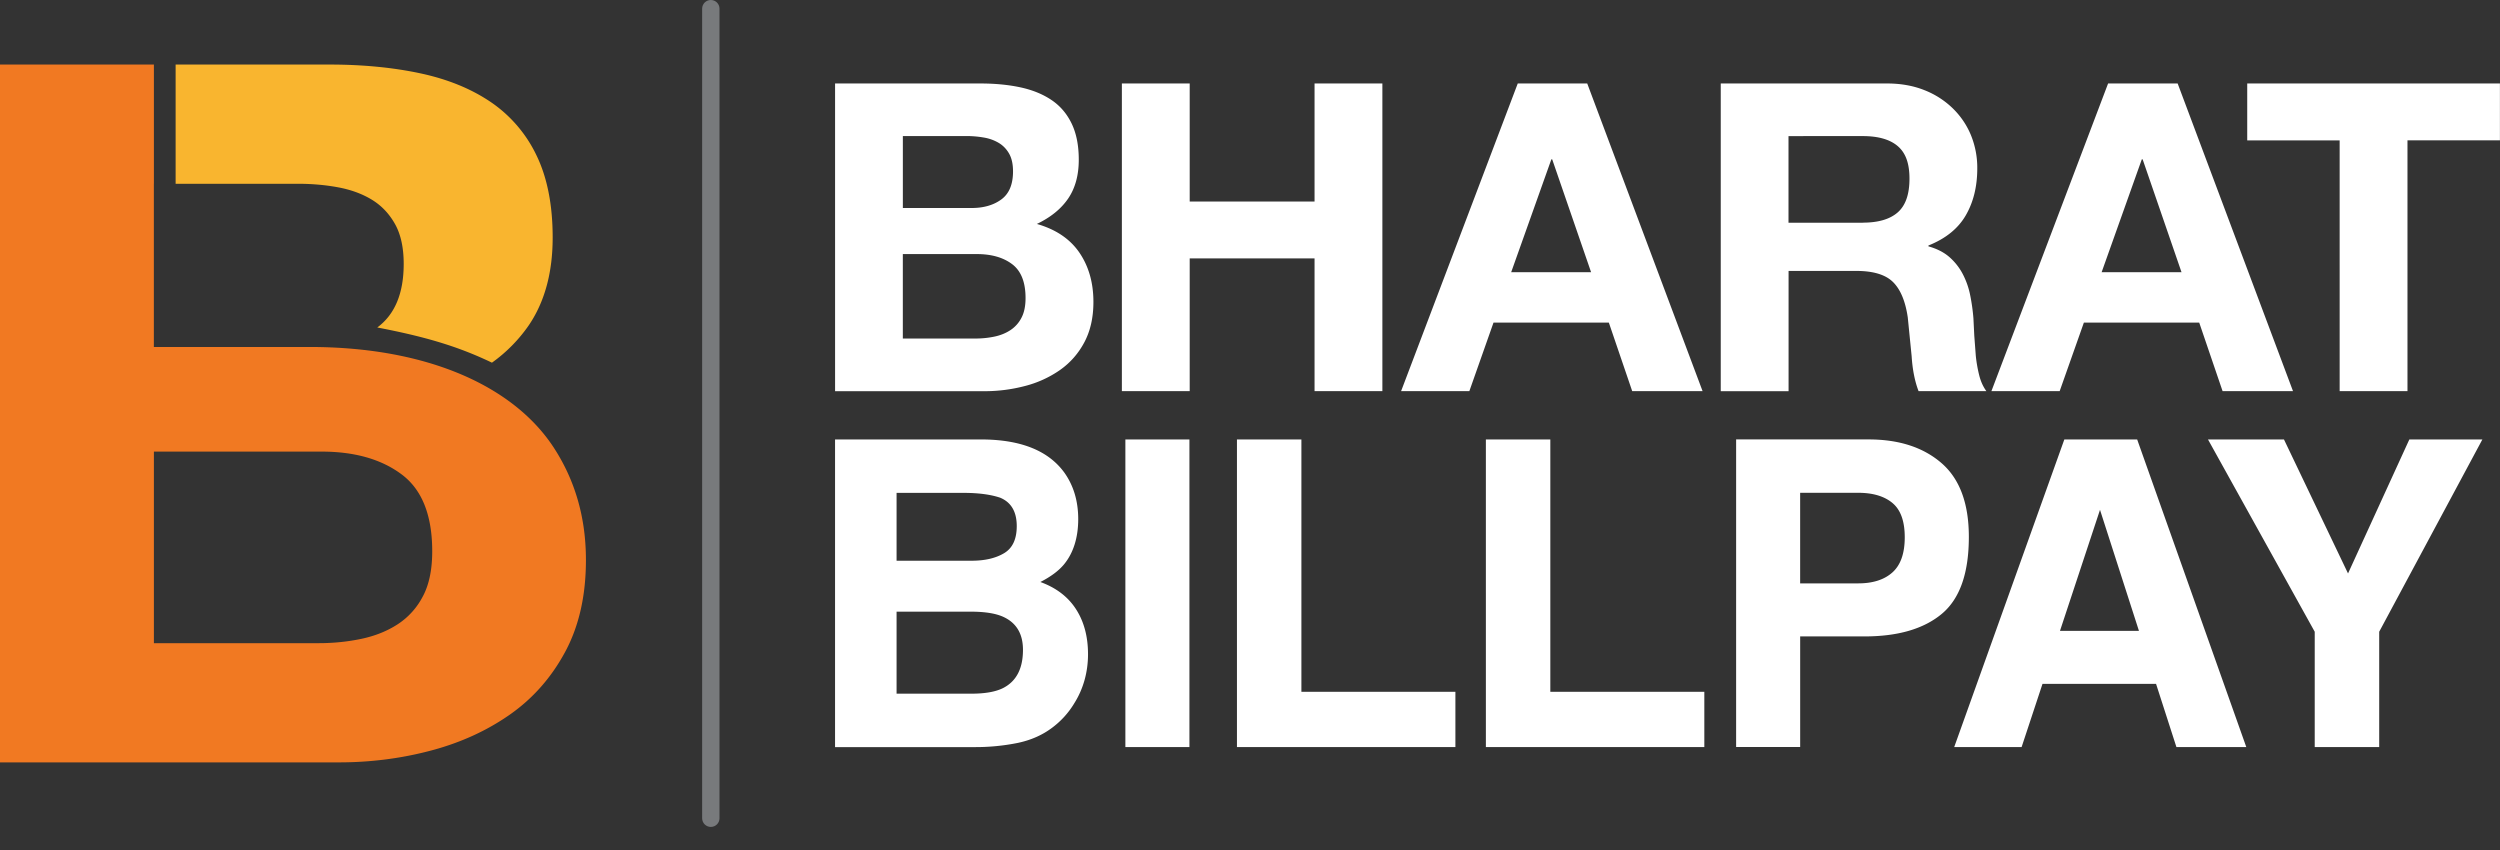 <svg xmlns="http://www.w3.org/2000/svg" width="100" height="34" fill="none" xmlns:v="https://vecta.io/nano"><rect width="100%" height="100%" fill="#333333" stroke="none"/><g clip-path="url(#A)"><g fill="#fff"><path d="M42.563 18.889c.377.523.566 1.149.566 1.878s-.191 1.355-.572 1.812c-.212.255-.527.489-.942.701.629.229 1.105.59 1.425 1.087s.481 1.096.481 1.803-.184 1.383-.55 1.962a3.4 3.4 0 0 1-.873.968c-.394.3-.858.506-1.394.618a8.52 8.52 0 0 1-1.743.166h-5.559V17.579h5.963c1.504.023 2.571.459 3.198 1.311v-.002zm-6.7.826v2.714h2.999c.536 0 .97-.102 1.306-.304s.502-.563.502-1.081c0-.573-.222-.952-.663-1.136-.381-.128-.868-.193-1.457-.193h-2.685-.002zm0 4.751v3.281h2.996c.534 0 .951-.072 1.249-.217.54-.267.811-.779.811-1.536 0-.639-.261-1.079-.786-1.319-.292-.134-.703-.202-1.233-.208h-3.037.002zm11.714 5.417h-2.562V17.579h2.562v12.304zm1.9-12.304h2.579v10.093h6.16v2.211h-8.738V17.579zm9.957 0h2.579v10.093h6.16v2.211h-8.738V17.579zm18.236 6.977c-.722.601-1.754.901-3.094.901h-2.569v4.424h-2.562V17.577h5.298c1.22 0 2.194.318 2.922.951s1.089 1.618 1.089 2.948c0 1.453-.362 2.479-1.084 3.08zm-1.969-4.434c-.326-.272-.784-.41-1.372-.41h-2.323v3.623h2.323c.587 0 1.046-.147 1.372-.442s.489-.762.489-1.402-.163-1.096-.489-1.368zm6.868-2.543h2.918l4.365 12.304h-2.795l-.815-2.529H81.7l-.836 2.529h-2.696l4.405-12.304h-.004zm-.171 7.656h3.16L84 20.393l-1.601 4.842zm13.975-7.656h2.922l-4.127 7.691v4.613h-2.579V25.27l-4.269-7.691h3.039l2.562 5.359 2.452-5.359zM39.21 3.339c.587 0 1.124.051 1.607.155s.898.274 1.245.508.614.548.803.939.286.873.286 1.448c0 .62-.142 1.138-.424 1.552s-.699.752-1.252 1.017c.76.217 1.328.601 1.701 1.147s.561 1.204.561 1.973c0 .62-.121 1.158-.362 1.612s-.568.824-.976 1.111a4.32 4.32 0 0 1-1.4.639c-.525.138-1.063.208-1.616.208h-5.98V3.339h5.805.002zm-.347 4.981c.485 0 .881-.115 1.192-.344s.466-.603.466-1.121c0-.287-.051-.523-.155-.707s-.242-.327-.415-.431a1.71 1.71 0 0 0-.597-.215 4.01 4.01 0 0 0-.699-.06h-2.541V8.32h2.747.002zm.155 5.221a3.68 3.68 0 0 0 .76-.077c.243-.051.455-.138.639-.259a1.3 1.3 0 0 0 .44-.491c.11-.208.165-.471.165-.794 0-.631-.178-1.083-.536-1.353s-.83-.404-1.417-.404h-2.956v3.379h2.903.004zm8.57-10.202v4.723h4.994V3.339h2.713v12.306h-2.713v-5.308h-4.994v5.308h-2.713V3.339h2.713zm15.901 0l4.614 12.306h-2.815l-.934-2.74H59.74l-.966 2.74h-2.73L60.71 3.339h2.781-.002zm.155 7.55l-1.556-4.515h-.034l-1.607 4.515h3.196zm11.835-7.55c.553 0 1.052.089 1.495.266a3.41 3.41 0 0 1 1.141.733c.316.31.559.669.726 1.077a3.45 3.45 0 0 1 .25 1.319c0 .724-.153 1.349-.459 1.878s-.803.932-1.495 1.208v.034c.333.093.61.232.83.421a2.35 2.35 0 0 1 .536.673 3.15 3.15 0 0 1 .303.854 7.81 7.81 0 0 1 .131.932l.034.69.061.809a5.49 5.49 0 0 0 .138.784c.062.247.159.457.286.629h-2.713c-.15-.391-.243-.856-.277-1.396l-.155-1.552c-.093-.642-.288-1.115-.587-1.413s-.79-.448-1.468-.448h-2.713v4.81H68.83V3.339h6.652-.002zm-.966 5.567c.621 0 1.088-.138 1.4-.414s.466-.724.466-1.344-.155-1.032-.466-1.3-.777-.404-1.4-.404H71.54v3.464h2.973v-.002zm12.593-5.567l4.614 12.306h-2.817l-.934-2.74h-4.614l-.968 2.74h-2.73l4.667-12.306h2.781.002zm.155 7.55l-1.555-4.515h-.034l-1.607 4.515h3.196zm2.628-5.274V3.339h10.108v2.275h-3.698v10.031h-2.713V5.615h-3.698.002z"/></g><path d="M7.023 7.351h4.892c.55 0 1.078.045 1.588.138s.961.253 1.353.488.705.561.94.977.352.951.352 1.603c0 1.174-.352 2.022-1.057 2.542 1.815.35 3.162.722 4.587 1.408a6.11 6.11 0 0 0 1.468-1.487c.64-.939.961-2.111.961-3.519 0-1.302-.216-2.396-.646-3.284a5.37 5.37 0 0 0-1.823-2.13c-.783-.533-1.724-.918-2.821-1.153s-2.313-.352-3.645-.352H7.025v4.77h-.002z" fill="#f9b52f"/><path d="M12.388 13.881H6.154V7.351h.002v-4.77H0v27.914h13.562c1.254 0 2.474-.155 3.664-.469s2.247-.796 3.174-1.446 1.665-1.493 2.215-2.521.822-2.249.822-3.657c0-1.744-.457-3.215-1.273-4.477-1.576-2.436-4.996-4.046-9.78-4.046h.004zm4.528 9.969a2.93 2.93 0 0 1-1 1.115c-.419.274-.902.469-1.449.586s-1.124.176-1.724.176H6.156v-7.663h6.703c1.334 0 2.404.308 3.215.918s1.215 1.635 1.215 3.069c0 .729-.123 1.329-.371 1.797l-.002.002z" fill="#f17922"/><path d="M28.433 33.077c-.191 0-.347-.155-.347-.346V.346c0-.191.155-.346.347-.346s.347.155.347.346v32.385c0 .191-.155.346-.347.346z" fill="#787a7c"/></g><defs><clipPath id="A"><path fill="#fff" d="M0 0h100v33.077H0z"/></clipPath></defs></svg>